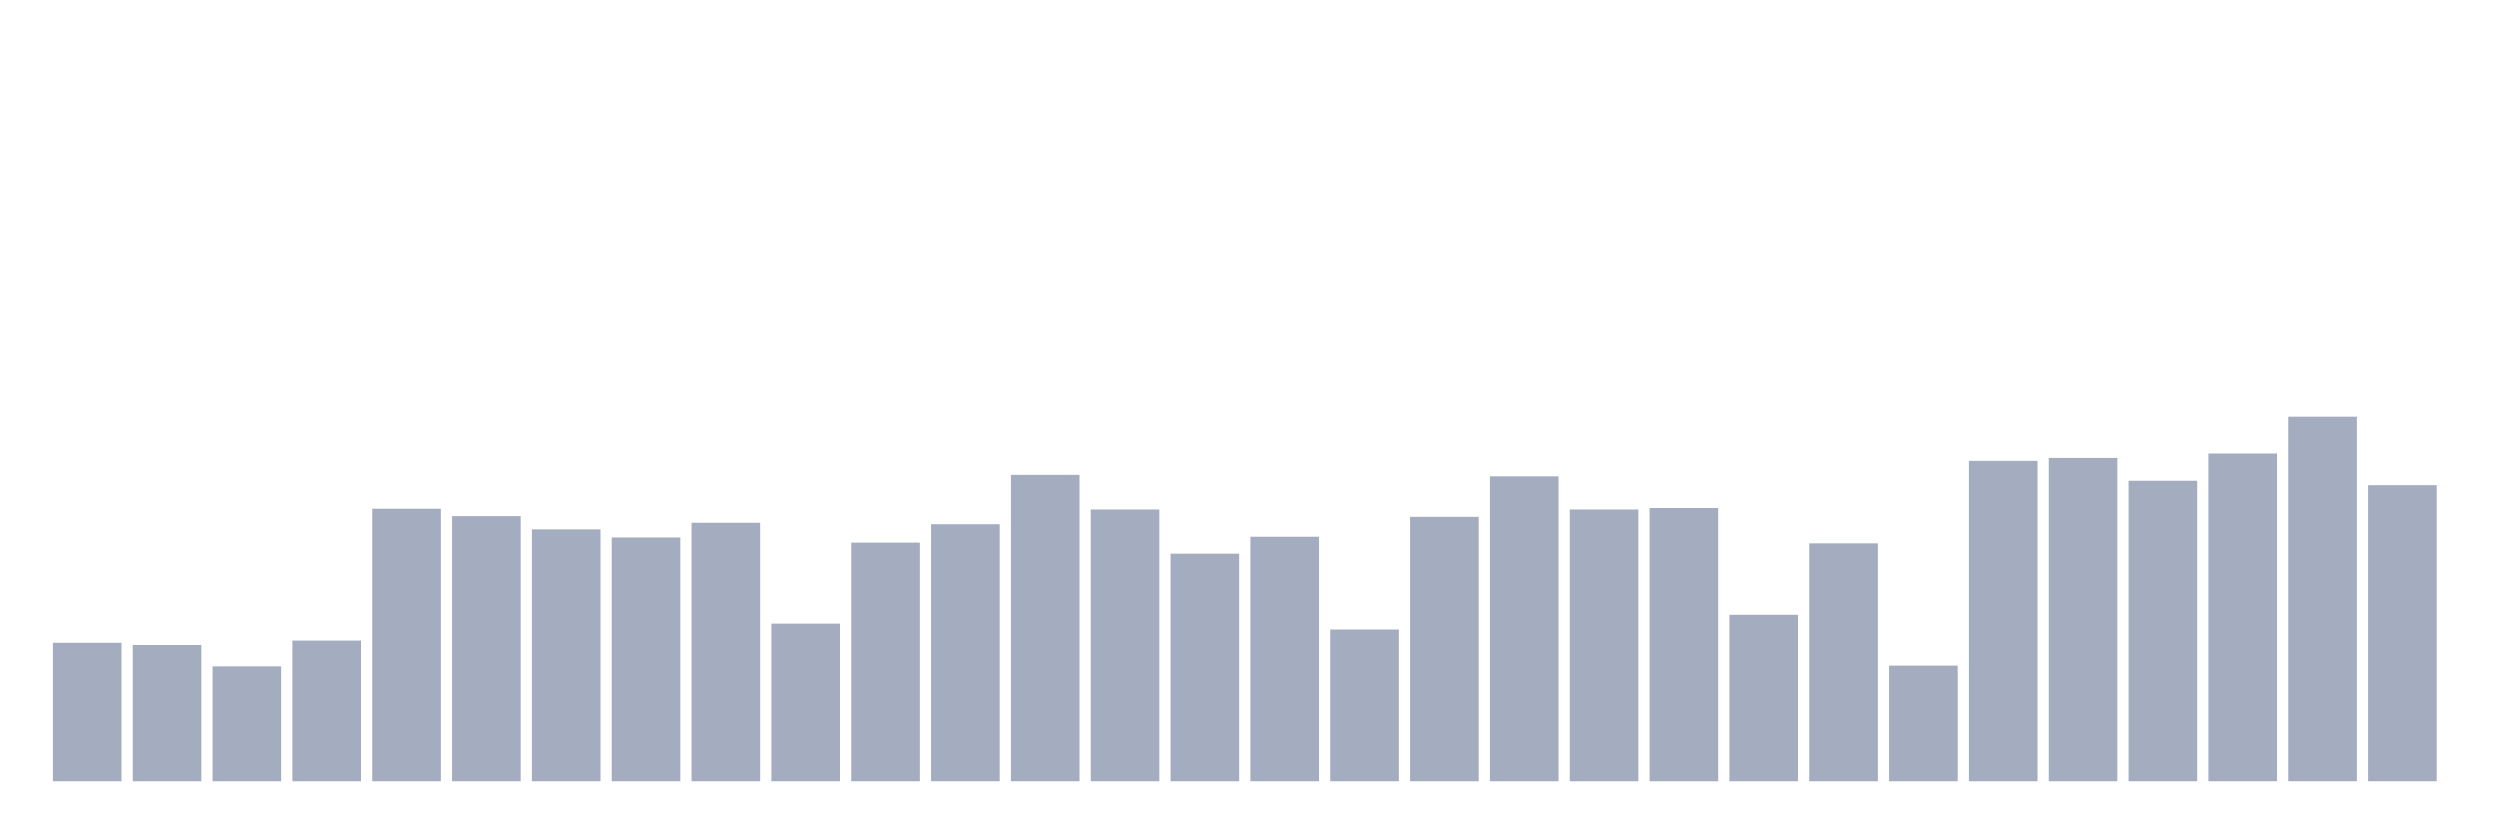 <svg xmlns="http://www.w3.org/2000/svg" viewBox="0 0 480 160"><g transform="translate(10,10)"><rect class="bar" x="0.153" width="13.175" y="113.414" height="26.586" fill="rgb(164,173,192)"></rect><rect class="bar" x="15.482" width="13.175" y="113.838" height="26.162" fill="rgb(164,173,192)"></rect><rect class="bar" x="30.81" width="13.175" y="117.939" height="22.061" fill="rgb(164,173,192)"></rect><rect class="bar" x="46.138" width="13.175" y="112.99" height="27.01" fill="rgb(164,173,192)"></rect><rect class="bar" x="61.466" width="13.175" y="87.677" height="52.323" fill="rgb(164,173,192)"></rect><rect class="bar" x="76.794" width="13.175" y="89.091" height="50.909" fill="rgb(164,173,192)"></rect><rect class="bar" x="92.123" width="13.175" y="91.636" height="48.364" fill="rgb(164,173,192)"></rect><rect class="bar" x="107.451" width="13.175" y="93.192" height="46.808" fill="rgb(164,173,192)"></rect><rect class="bar" x="122.779" width="13.175" y="90.364" height="49.636" fill="rgb(164,173,192)"></rect><rect class="bar" x="138.107" width="13.175" y="109.737" height="30.263" fill="rgb(164,173,192)"></rect><rect class="bar" x="153.436" width="13.175" y="94.182" height="45.818" fill="rgb(164,173,192)"></rect><rect class="bar" x="168.764" width="13.175" y="90.646" height="49.354" fill="rgb(164,173,192)"></rect><rect class="bar" x="184.092" width="13.175" y="81.172" height="58.828" fill="rgb(164,173,192)"></rect><rect class="bar" x="199.42" width="13.175" y="87.818" height="52.182" fill="rgb(164,173,192)"></rect><rect class="bar" x="214.748" width="13.175" y="96.303" height="43.697" fill="rgb(164,173,192)"></rect><rect class="bar" x="230.077" width="13.175" y="93.051" height="46.949" fill="rgb(164,173,192)"></rect><rect class="bar" x="245.405" width="13.175" y="110.869" height="29.131" fill="rgb(164,173,192)"></rect><rect class="bar" x="260.733" width="13.175" y="89.232" height="50.768" fill="rgb(164,173,192)"></rect><rect class="bar" x="276.061" width="13.175" y="81.455" height="58.545" fill="rgb(164,173,192)"></rect><rect class="bar" x="291.39" width="13.175" y="87.818" height="52.182" fill="rgb(164,173,192)"></rect><rect class="bar" x="306.718" width="13.175" y="87.535" height="52.465" fill="rgb(164,173,192)"></rect><rect class="bar" x="322.046" width="13.175" y="108.04" height="31.96" fill="rgb(164,173,192)"></rect><rect class="bar" x="337.374" width="13.175" y="94.323" height="45.677" fill="rgb(164,173,192)"></rect><rect class="bar" x="352.702" width="13.175" y="117.798" height="22.202" fill="rgb(164,173,192)"></rect><rect class="bar" x="368.031" width="13.175" y="78.485" height="61.515" fill="rgb(164,173,192)"></rect><rect class="bar" x="383.359" width="13.175" y="77.919" height="62.081" fill="rgb(164,173,192)"></rect><rect class="bar" x="398.687" width="13.175" y="82.303" height="57.697" fill="rgb(164,173,192)"></rect><rect class="bar" x="414.015" width="13.175" y="77.071" height="62.929" fill="rgb(164,173,192)"></rect><rect class="bar" x="429.344" width="13.175" y="70" height="70" fill="rgb(164,173,192)"></rect><rect class="bar" x="444.672" width="13.175" y="83.152" height="56.848" fill="rgb(164,173,192)"></rect></g></svg>
